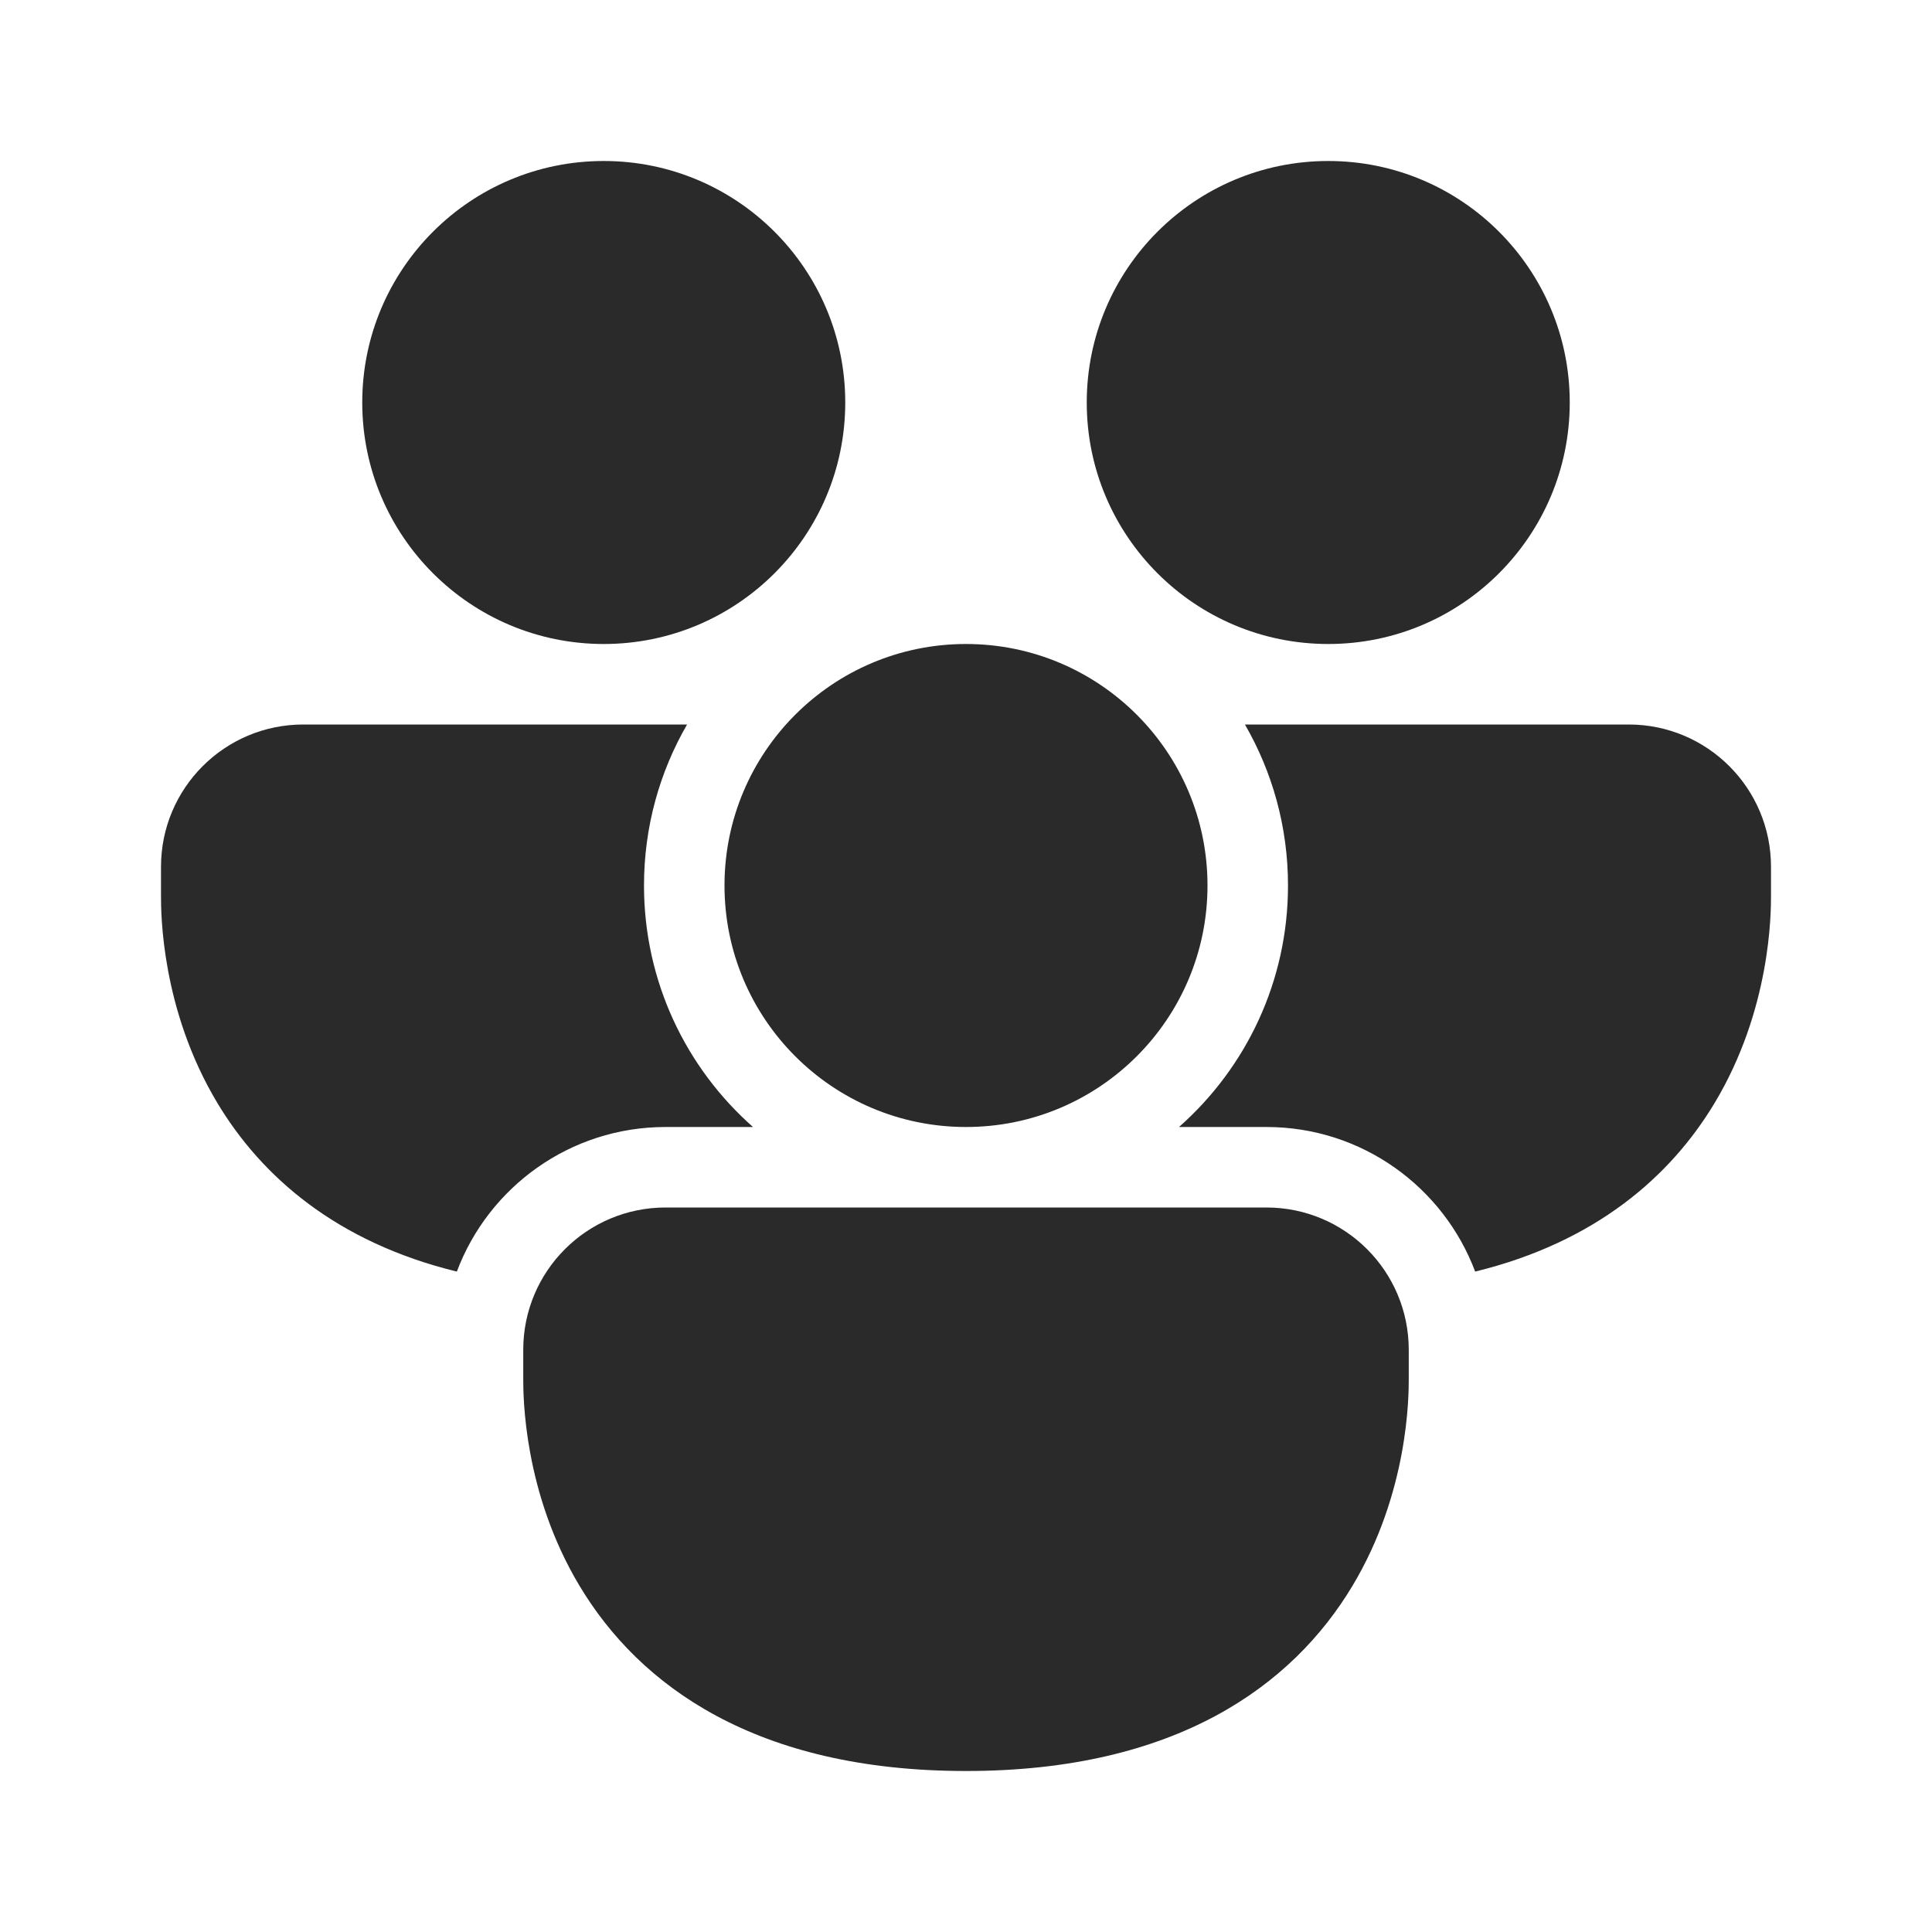 <svg width="24" height="24" viewBox="0 0 24 24" fill="none" xmlns="http://www.w3.org/2000/svg">
<path d="M7.5 8C9.157 8 10.5 6.657 10.5 5C10.5 3.343 9.157 2 7.5 2C5.843 2 4.5 3.343 4.5 5C4.5 6.657 5.843 8 7.5 8ZM2 10.768C2 9.791 2.791 9 3.768 9H8.535C8.195 9.588 8 10.271 8 11C8 12.195 8.524 13.267 9.354 14H8.268C7.081 14 6.069 14.747 5.675 15.796C4.177 15.43 3.248 14.613 2.701 13.703C2 12.536 2 11.335 2 11.127V10.768ZM16 11C16 10.271 15.805 9.588 15.465 9H20.232C21.209 9 22 9.791 22 10.768V11.127C22 11.335 22 12.536 21.299 13.703C20.752 14.613 19.823 15.43 18.325 15.796C17.931 14.747 16.919 14 15.732 14H14.646C15.476 13.267 16 12.195 16 11ZM19.5 5C19.5 6.657 18.157 8 16.5 8C14.843 8 13.5 6.657 13.5 5C13.5 3.343 14.843 2 16.5 2C18.157 2 19.5 3.343 19.5 5ZM6.5 16.768C6.5 15.791 7.291 15 8.268 15H15.732C16.709 15 17.5 15.791 17.5 16.768V17.127C17.5 17.335 17.5 18.536 16.799 19.703C16.058 20.937 14.614 22 12 22C9.386 22 7.942 20.937 7.201 19.703C6.5 18.536 6.5 17.335 6.5 17.127V16.768ZM12 14C13.657 14 15 12.657 15 11C15 9.343 13.657 8 12 8C10.343 8 9 9.343 9 11C9 12.657 10.343 14 12 14Z" fill="#2A2A2A"/>
</svg>

